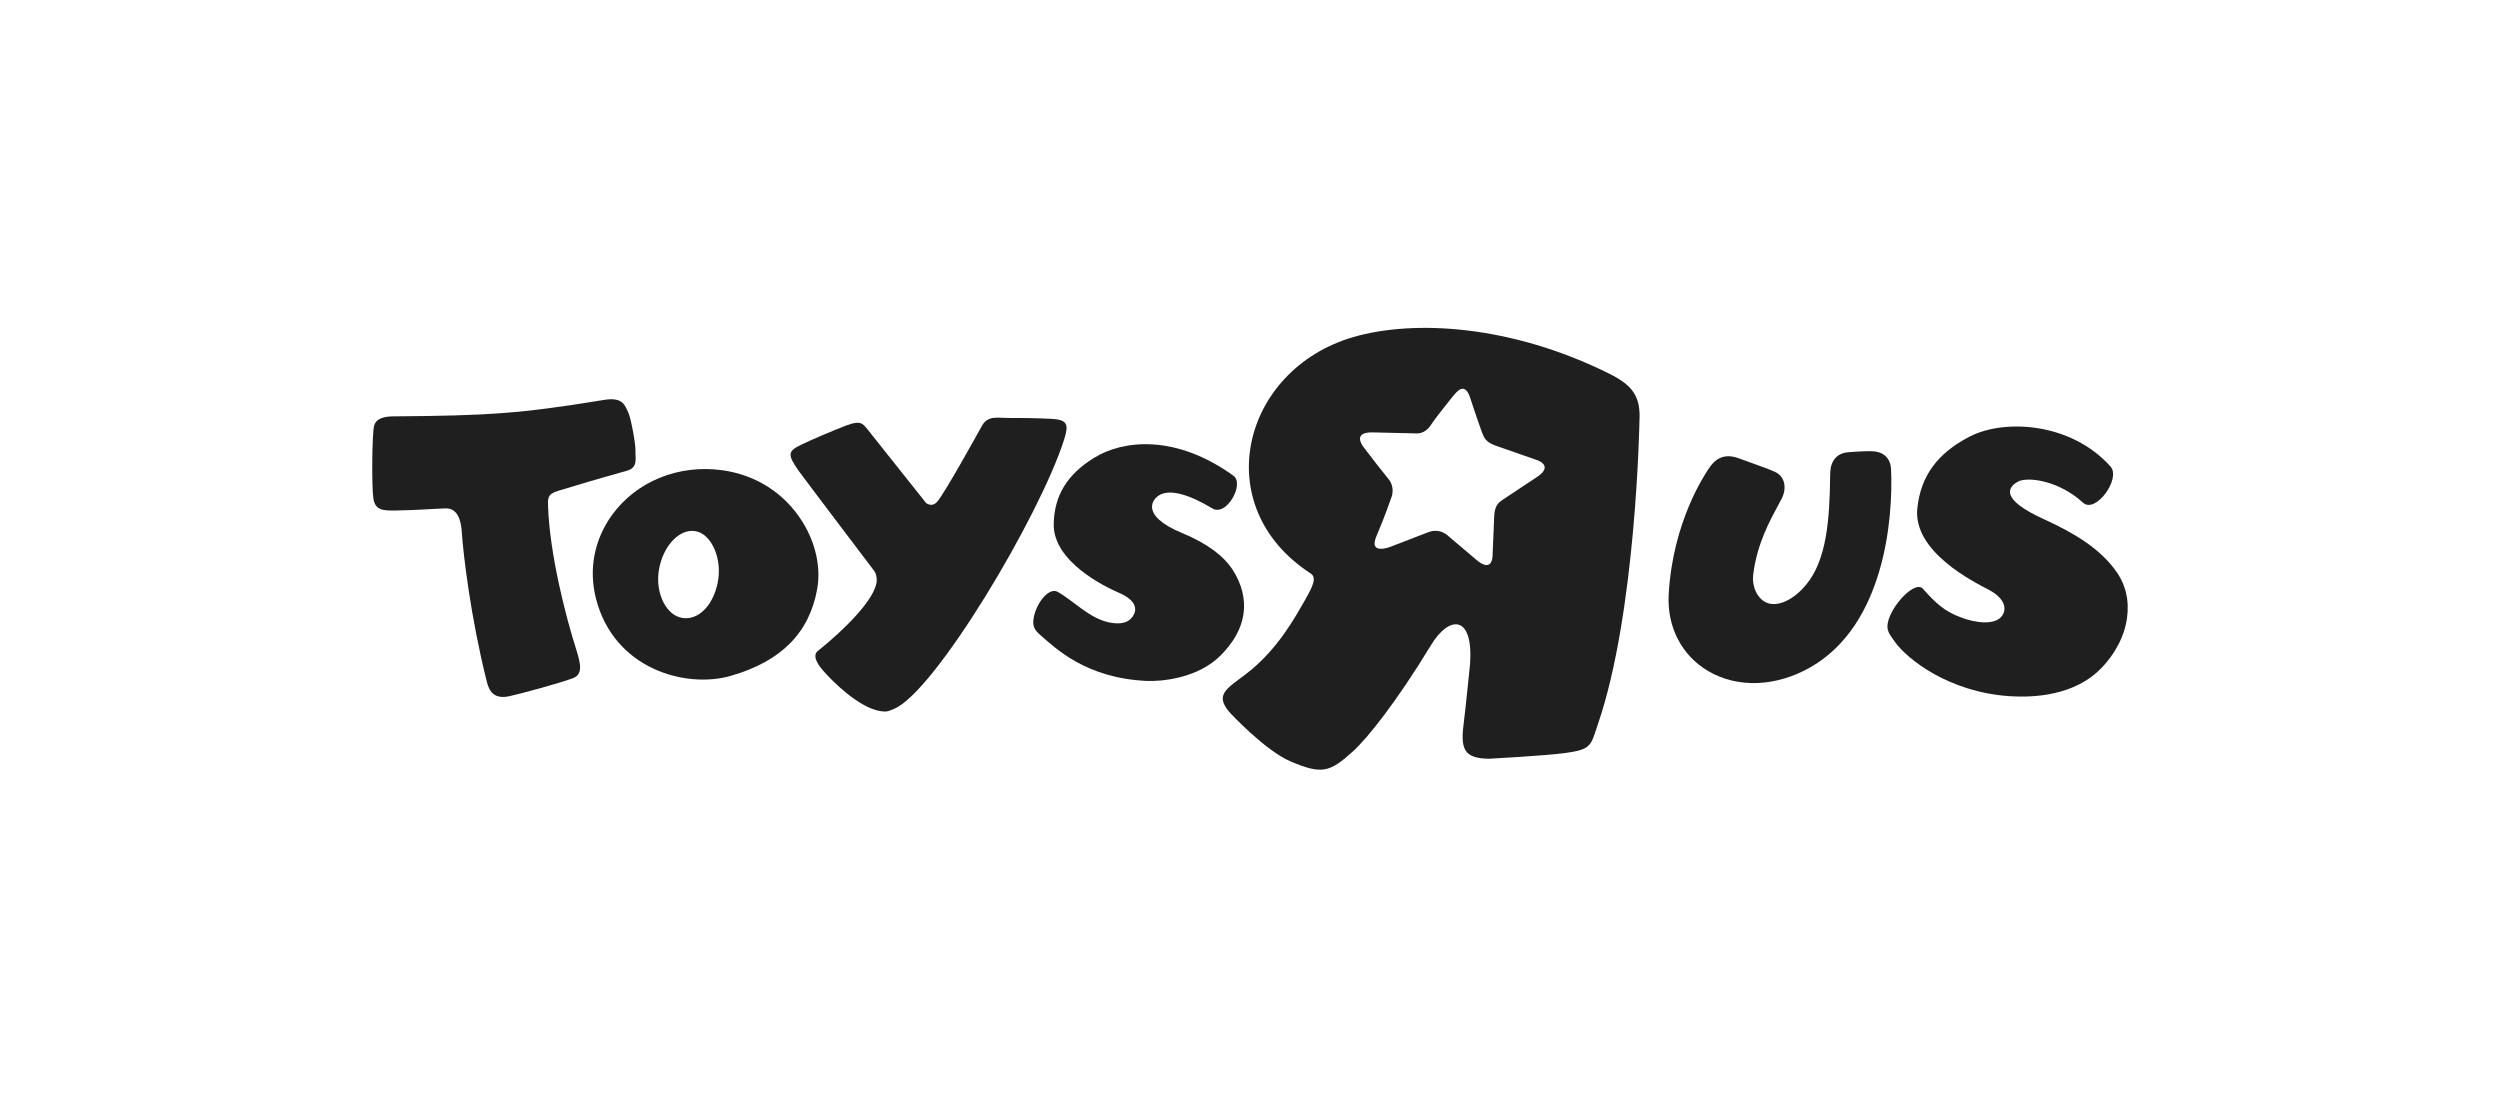 <?xml version="1.0" encoding="iso-8859-1"?>
<!-- Generator: Adobe Illustrator 19.0.0, SVG Export Plug-In . SVG Version: 6.00 Build 0)  -->
<svg version="1.1" xmlns="http://www.w3.org/2000/svg" xmlns:xlink="http://www.w3.org/1999/xlink" x="0px" y="0px"
	 viewBox="0 0 630 276.585" style="enable-background:new 0 0 630 276.585;" xml:space="preserve">
<g id="toys-r-us">
	<path id="XMLID_383_" style="fill:#1F1F1F;" d="M405.515,94.16c-24.763-12.326-49.221-13.636-64.438-9.231
		c-28.126,8.162-36.846,42.675-10.788,59.585c1.577,1.023,0.587,3.177-1.391,6.621c-2.441,4.275-6.974,12.695-14.971,18.764
		c-4.824,3.667-7.95,5.181-3.986,9.702c0,0,8.813,9.519,15.318,12.293c7.848,3.313,9.812,2.762,15.654-2.522
		c3.669-3.319,10.949-12.402,19.732-26.849c4.554-7.514,10.65-7.658,9.818,4.704c0,0-1.2,11.898-1.528,14.358
		c-0.982,7.092-0.218,9.553,6.355,9.614c0,0,14.135-0.762,19.037-1.424c6.9-0.907,6.526-1.984,8.333-7.241
		c9.655-28.051,10.474-76.208,10.474-76.208C413.54,99.88,411.427,97.112,405.515,94.16 M387.433,120.13
		c0,0-8.767,5.809-8.987,5.959c-0.744,0.566-1.766,1.227-1.903,3.914c-0.053,1.118-0.395,9.048-0.416,10.03
		c-0.02,1.096-0.511,4.085-4.085,1.035c0,0-5.973-5.053-6.86-5.809c-0.198-0.163-2.251-2.4-5.442-1.071l-9.354,3.606
		c0,0-5.633,2.217-3.533-2.665c2.033-4.745,3.396-8.7,3.845-9.969c0.464-1.322,0.3-3.191-0.838-4.5
		c-0.526-0.587-5.01-6.314-6.042-7.732c0,0-3.688-4.242,2.461-3.955c0,0,10.501,0.224,10.664,0.245
		c0.177,0.014,2.141,0.143,3.547-1.991c1.732-2.624,6.805-8.775,5.748-7.473c0.886-1.07,2.946-3.757,4.309,0.689
		c0,0,1.929,5.864,2.844,8.319c0.627,1.664,1.023,2.802,4.146,3.763l9.647,3.368C387.188,115.896,391.695,117.239,387.433,120.13"/>
	<path id="XMLID_377_" style="fill:#1F1F1F;" d="M202.226,131.503c-4.497-7.206-11.704-11.843-20.292-13.015
		c-10.966-1.493-21.58,2.844-27.696,11.277c-4.489,6.218-5.936,13.691-4.057,21.069c4.518,17.774,22.601,22.731,33.919,19.498
		c12.77-3.653,19.912-10.875,21.853-22.036C206.883,142.91,205.526,136.8,202.226,131.503 M171.127,155.517
		c-3.577-1.153-6.235-6.654-4.943-12.628c1.285-5.981,5.635-10.126,9.675-8.891c3.589,1.111,6.228,6.955,4.98,12.941
		C179.504,153.309,175.226,156.847,171.127,155.517"/>
	<path id="XMLID_318_" style="fill:#1F1F1F;" d="M430.735,117.901c-1.035,1.534-9.205,13.5-10.228,31.903
		c-0.444,8.182,3.28,15.395,9.973,19.315c7.424,4.35,17.067,3.995,25.781-0.988c18.717-10.698,20.818-37.637,20.292-49.794
		c-0.116-2.816-1.827-4.5-4.698-4.623c-1.096-0.055-3.47,0.028-6.149,0.253c-2.72,0.224-4.35,2.06-4.478,5.032l-0.028,0.791
		c-0.122,11.291-0.915,21.321-6,27.484c-3.327,4.072-7.302,5.694-9.92,4.637c-2.339-0.927-3.839-3.955-3.471-7.057
		c0.893-7.718,4.27-13.787,6.356-17.666l0.893-1.683c1.275-2.612,0.634-5.393-1.507-6.464c-1.241-0.627-3.948-1.595-6.34-2.449
		l-2.885-1.037C436.273,114.778,433.245,114.171,430.735,117.901"/>
	<path id="XMLID_317_" style="fill:#1F1F1F;" d="M496.328,110.033c-8.129,4.201-12.301,9.934-13.159,18.047
		c-1.167,10.944,14.25,18.573,17.917,20.496c4.419,2.323,4.582,5.01,3.437,6.607c-1.807,2.496-6.813,1.793-10.501,0.355
		c-4.049-1.547-6.11-3.423-9.443-7.166c-1.958-2.195-7.903,4.091-8.83,8.475c-0.428,2.003,0.381,2.952,1.644,4.744
		c3.238,4.582,13.657,12.73,28.758,13.828c4.166,0.306,15.007,0.546,22.323-6.035c2.958-2.646,6.184-7.049,7.302-12.293
		c0.762-3.635,0.709-8.38-2.223-12.711c-4.111-6.088-10.963-10.118-18.574-13.581c-11.1-5.053-8.959-8.039-6.477-9.415
		c2.331-1.308,10.228-0.389,16.419,5.291c3.136,2.877,9.641-6.055,6.941-9.095C521.977,106.5,505.191,105.457,496.328,110.033"/>
	<path id="XMLID_315_" style="fill:#1F1F1F;" d="M268.148,110.803c-6.187,19.357-32.584,63.615-42.89,67.855
		c-1.459,0.601-1.752,0.77-3.266,0.565c-5.475-0.762-12.297-7.61-14.488-10.138c-0.979-1.118-3.086-3.694-1.391-5.06
		c6.439-5.133,14.435-12.968,14.816-17.563c0.085-1.002-0.229-2.06-0.601-2.557c-0.599-0.798-17.329-22.843-19.012-25.188
		c-2.847-4.03-2.833-4.977,0.323-6.511c3.153-1.548,8.176-3.647,11.694-5.012c3.525-1.343,4.063-0.395,5.056,0.717l14.996,18.858
		c1.081,0.737,2.06,0.532,2.847-0.395c1.915-2.257,10.013-16.876,11.283-19.18c1.493-2.557,3.958-1.854,6.436-1.868
		c2.632-0.02,6.703,0.014,10.965,0.218C269.014,105.757,269.389,106.91,268.148,110.803"/>
	<path id="XMLID_313_" style="fill:#1F1F1F;" d="M275.651,115.405c-6.75,4.201-9.961,9.478-10.115,16.582
		c-0.218,9.594,13.076,15.948,16.414,17.385c4.005,1.726,4.571,3.785,3.853,5.332c-1.046,2.304-3.432,2.726-6.235,2.162
		c-5.082-1.043-9.048-5.489-13.046-7.726c-2.264-1.241-5.602,3.068-6.088,6.949c-0.226,1.758,0.32,2.747,1.779,3.988
		c3.743,3.252,11.457,10.841,26.761,11.517c3.638,0.157,13.092-0.566,18.968-6.77c2.383-2.516,4.878-5.843,5.465-10.48
		c0.395-3.191-0.34-7.084-2.86-10.888c-2.107-3.177-5.956-6.355-12.7-9.156c-10.94-4.5-7.484-9.042-4.888-9.893
		c2.223-0.736,6.115-0.163,12.59,3.73c3.511,2.113,8.159-6.184,5.263-8.264C296.29,109.412,283.033,110.823,275.651,115.405"/>
	<path id="XMLID_308_" style="fill:#1F1F1F;" d="M99.103,104.925c23.745-0.184,31.773-0.642,53.193-4.158
		c4.828-0.798,5.224,1.602,6.013,3.144c0.654,1.282,1.912,7.977,1.827,9.696c-0.089,1.704,0.764,4.199-2.127,5.012
		c-9.02,2.516-11.384,3.3-17.373,5.073c-2.766,0.831-2.591,1.991-2.513,4.105c0.425,11.727,4.329,27.232,7.093,35.897
		c1.165,3.655,1.688,6.259-0.866,7.227c-3.548,1.302-13.442,3.989-16.094,4.543c-4.593,0.96-5.257-2.408-5.689-4.133
		c-3.897-15.599-5.829-31.486-6.209-37.425c-0.195-3.027-1.186-5.864-4.033-5.788c-2.929,0.055-6.201,0.416-12.57,0.532
		c-3.406,0.075-5.209-0.136-5.663-3.048c-0.458-2.933-0.331-16.188,0.169-18.247C94.767,105.266,97.18,104.946,99.103,104.925"/>
</g>
<g id="Layer_1">
</g>
</svg>
